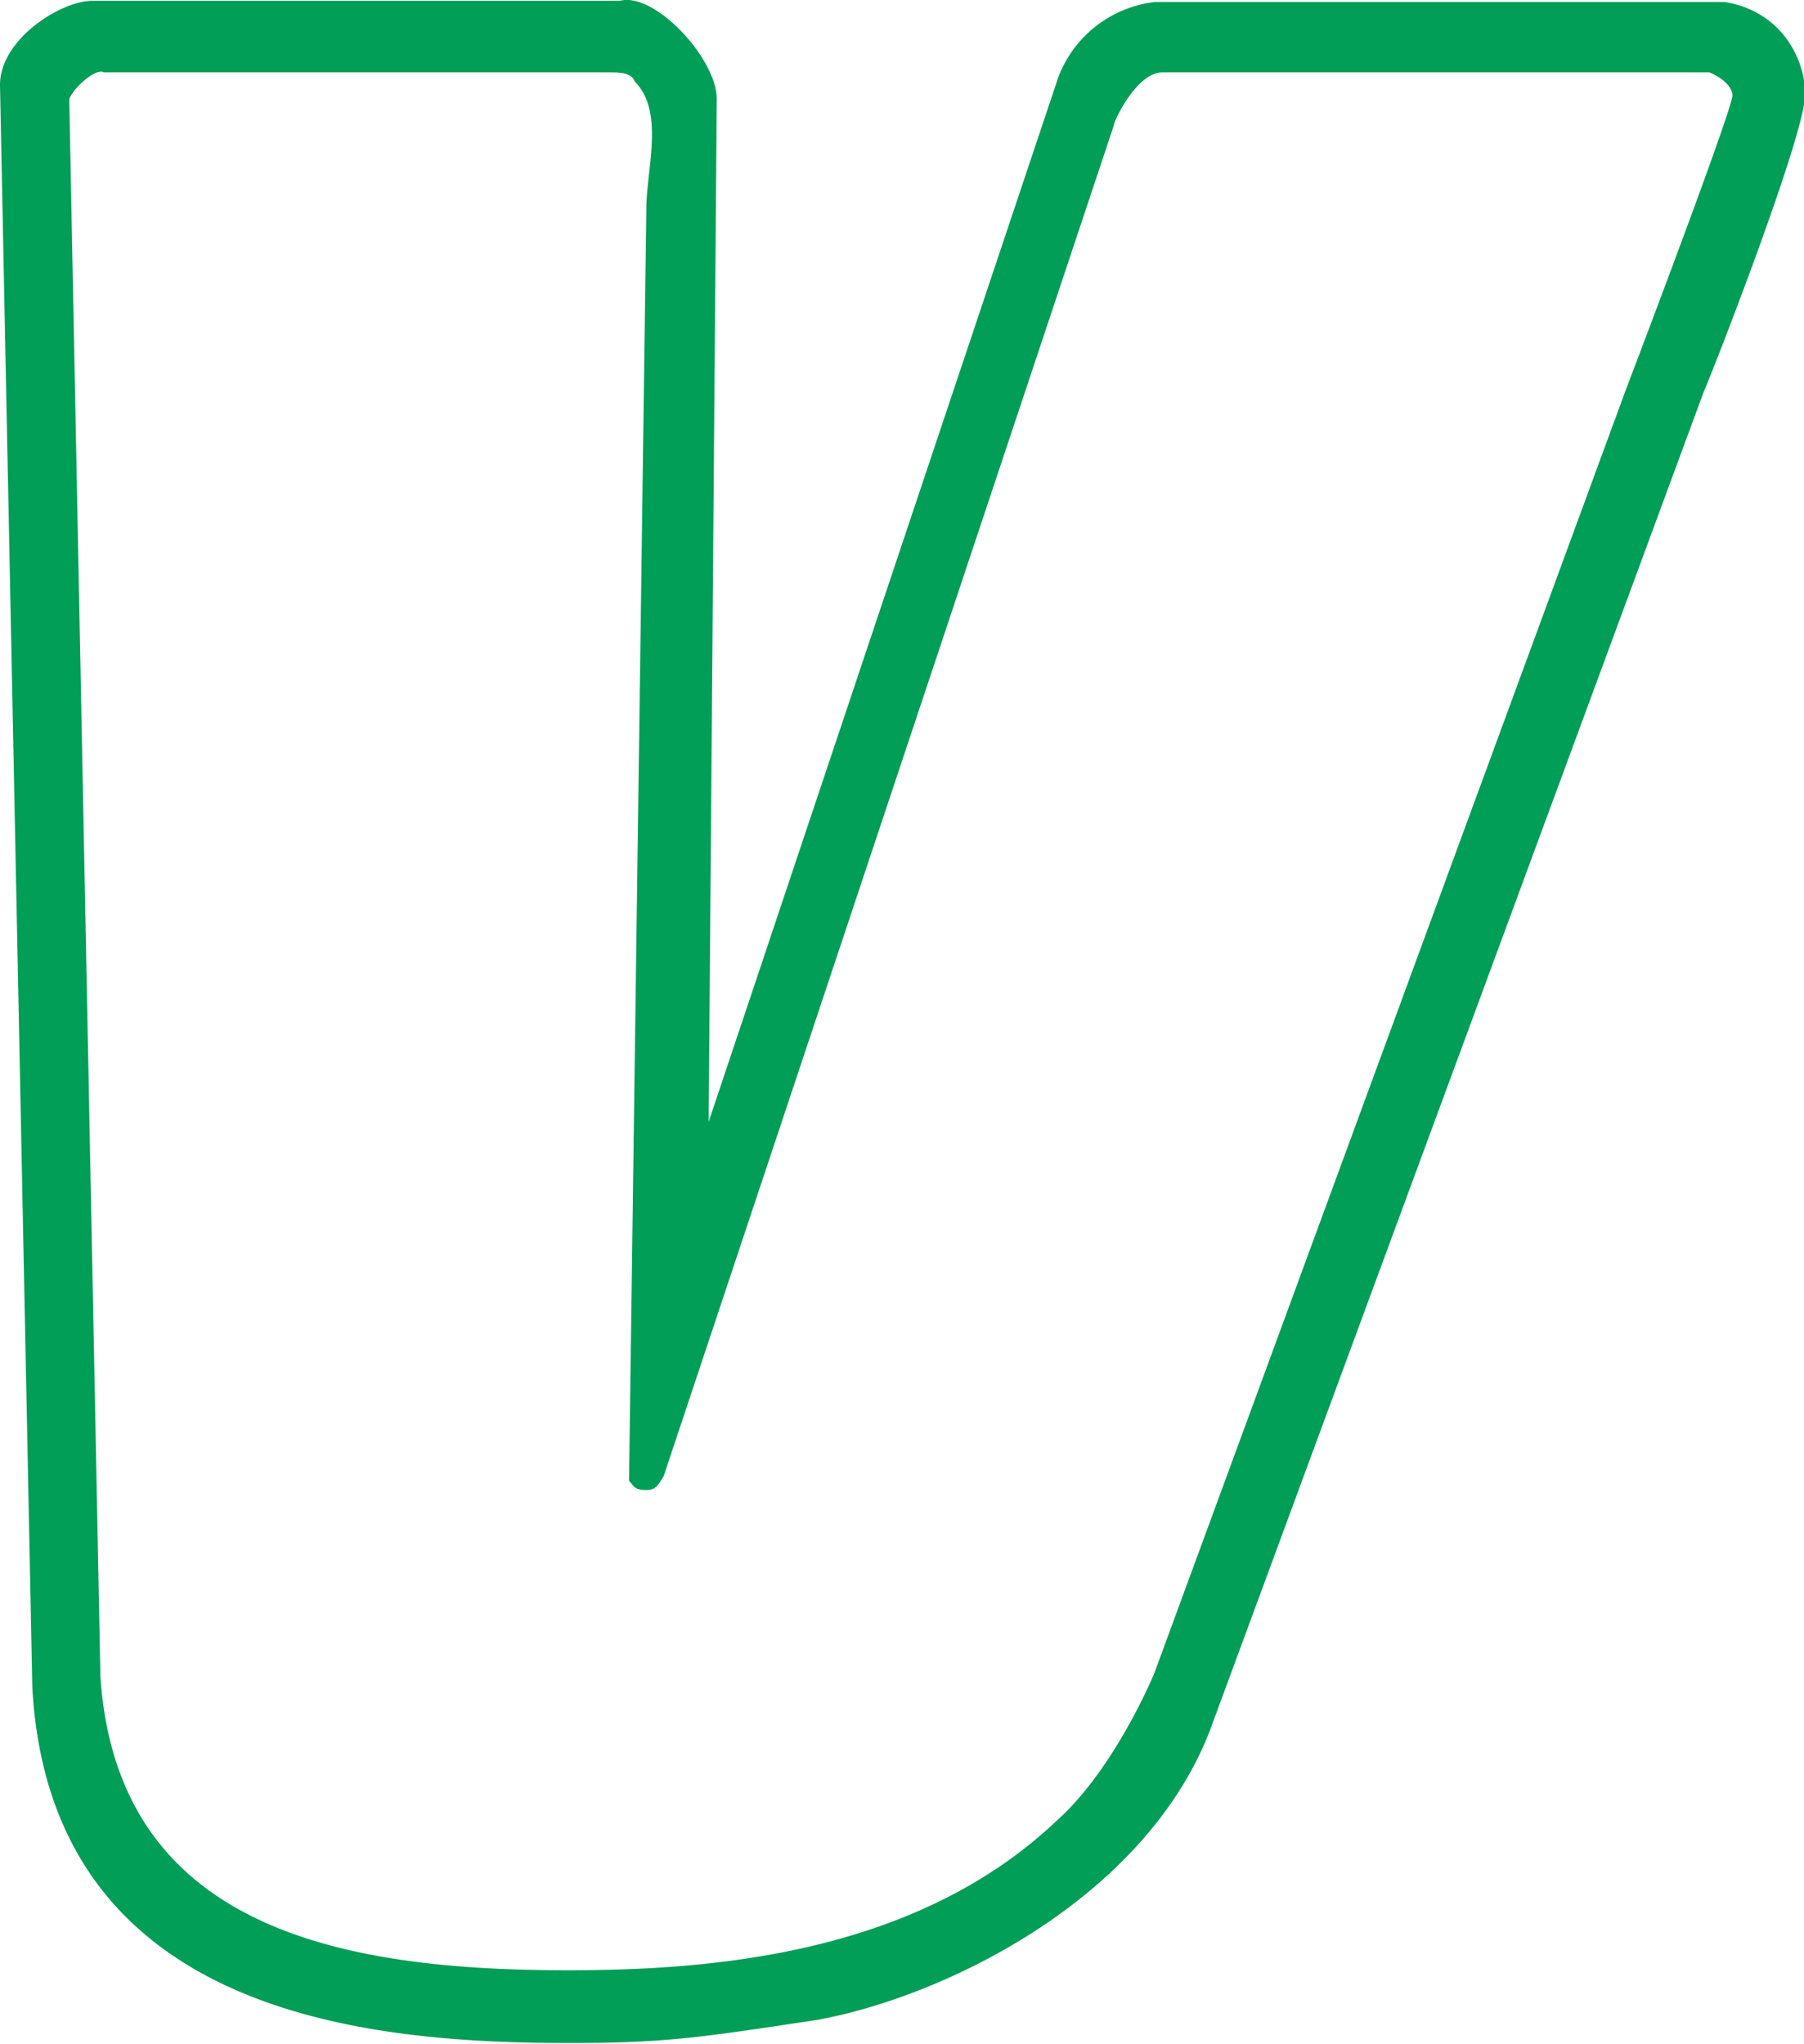 <svg xmlns="http://www.w3.org/2000/svg" width="15.63" height="17.707" xmlns:v="https://vecta.io/nano"><path d="M5.27.627c.1 0 .2 0 .23.08.26.26.1.76.1 1.1l-.15 11.02c.04.04.04.08.15.08.08 0 .1-.04.15-.12l3.9-11.7c0-.04.2-.46.42-.46h4.74c.1.04.2.12.2.2 0 .1-.6 1.7-.92 2.54L10 14.497c-.15.35-.46.93-.84 1.27-1.22 1.16-2.98 1.3-4.24 1.3-1.95 0-3.9-.35-4.05-2.54L.6.857c.04-.1.23-.27.3-.23zm.1-.62c.3-.08.84.5.84.85l-.07 8.86L9.17.667a1.02 1.02 0 0 1 .84-.65h4.93c.5.08.7.5.7.8 0 .35-.8 2.4-.88 2.58l-4.28 11.6c-.57 1.46-2.3 2.3-3.4 2.5-1 .15-1.3.2-2.14.2-1.68 0-4.5-.2-4.66-3.08L0 .737c0-.4.53-.73.8-.73z" fill-rule="evenodd" fill="#009e56"/></svg>